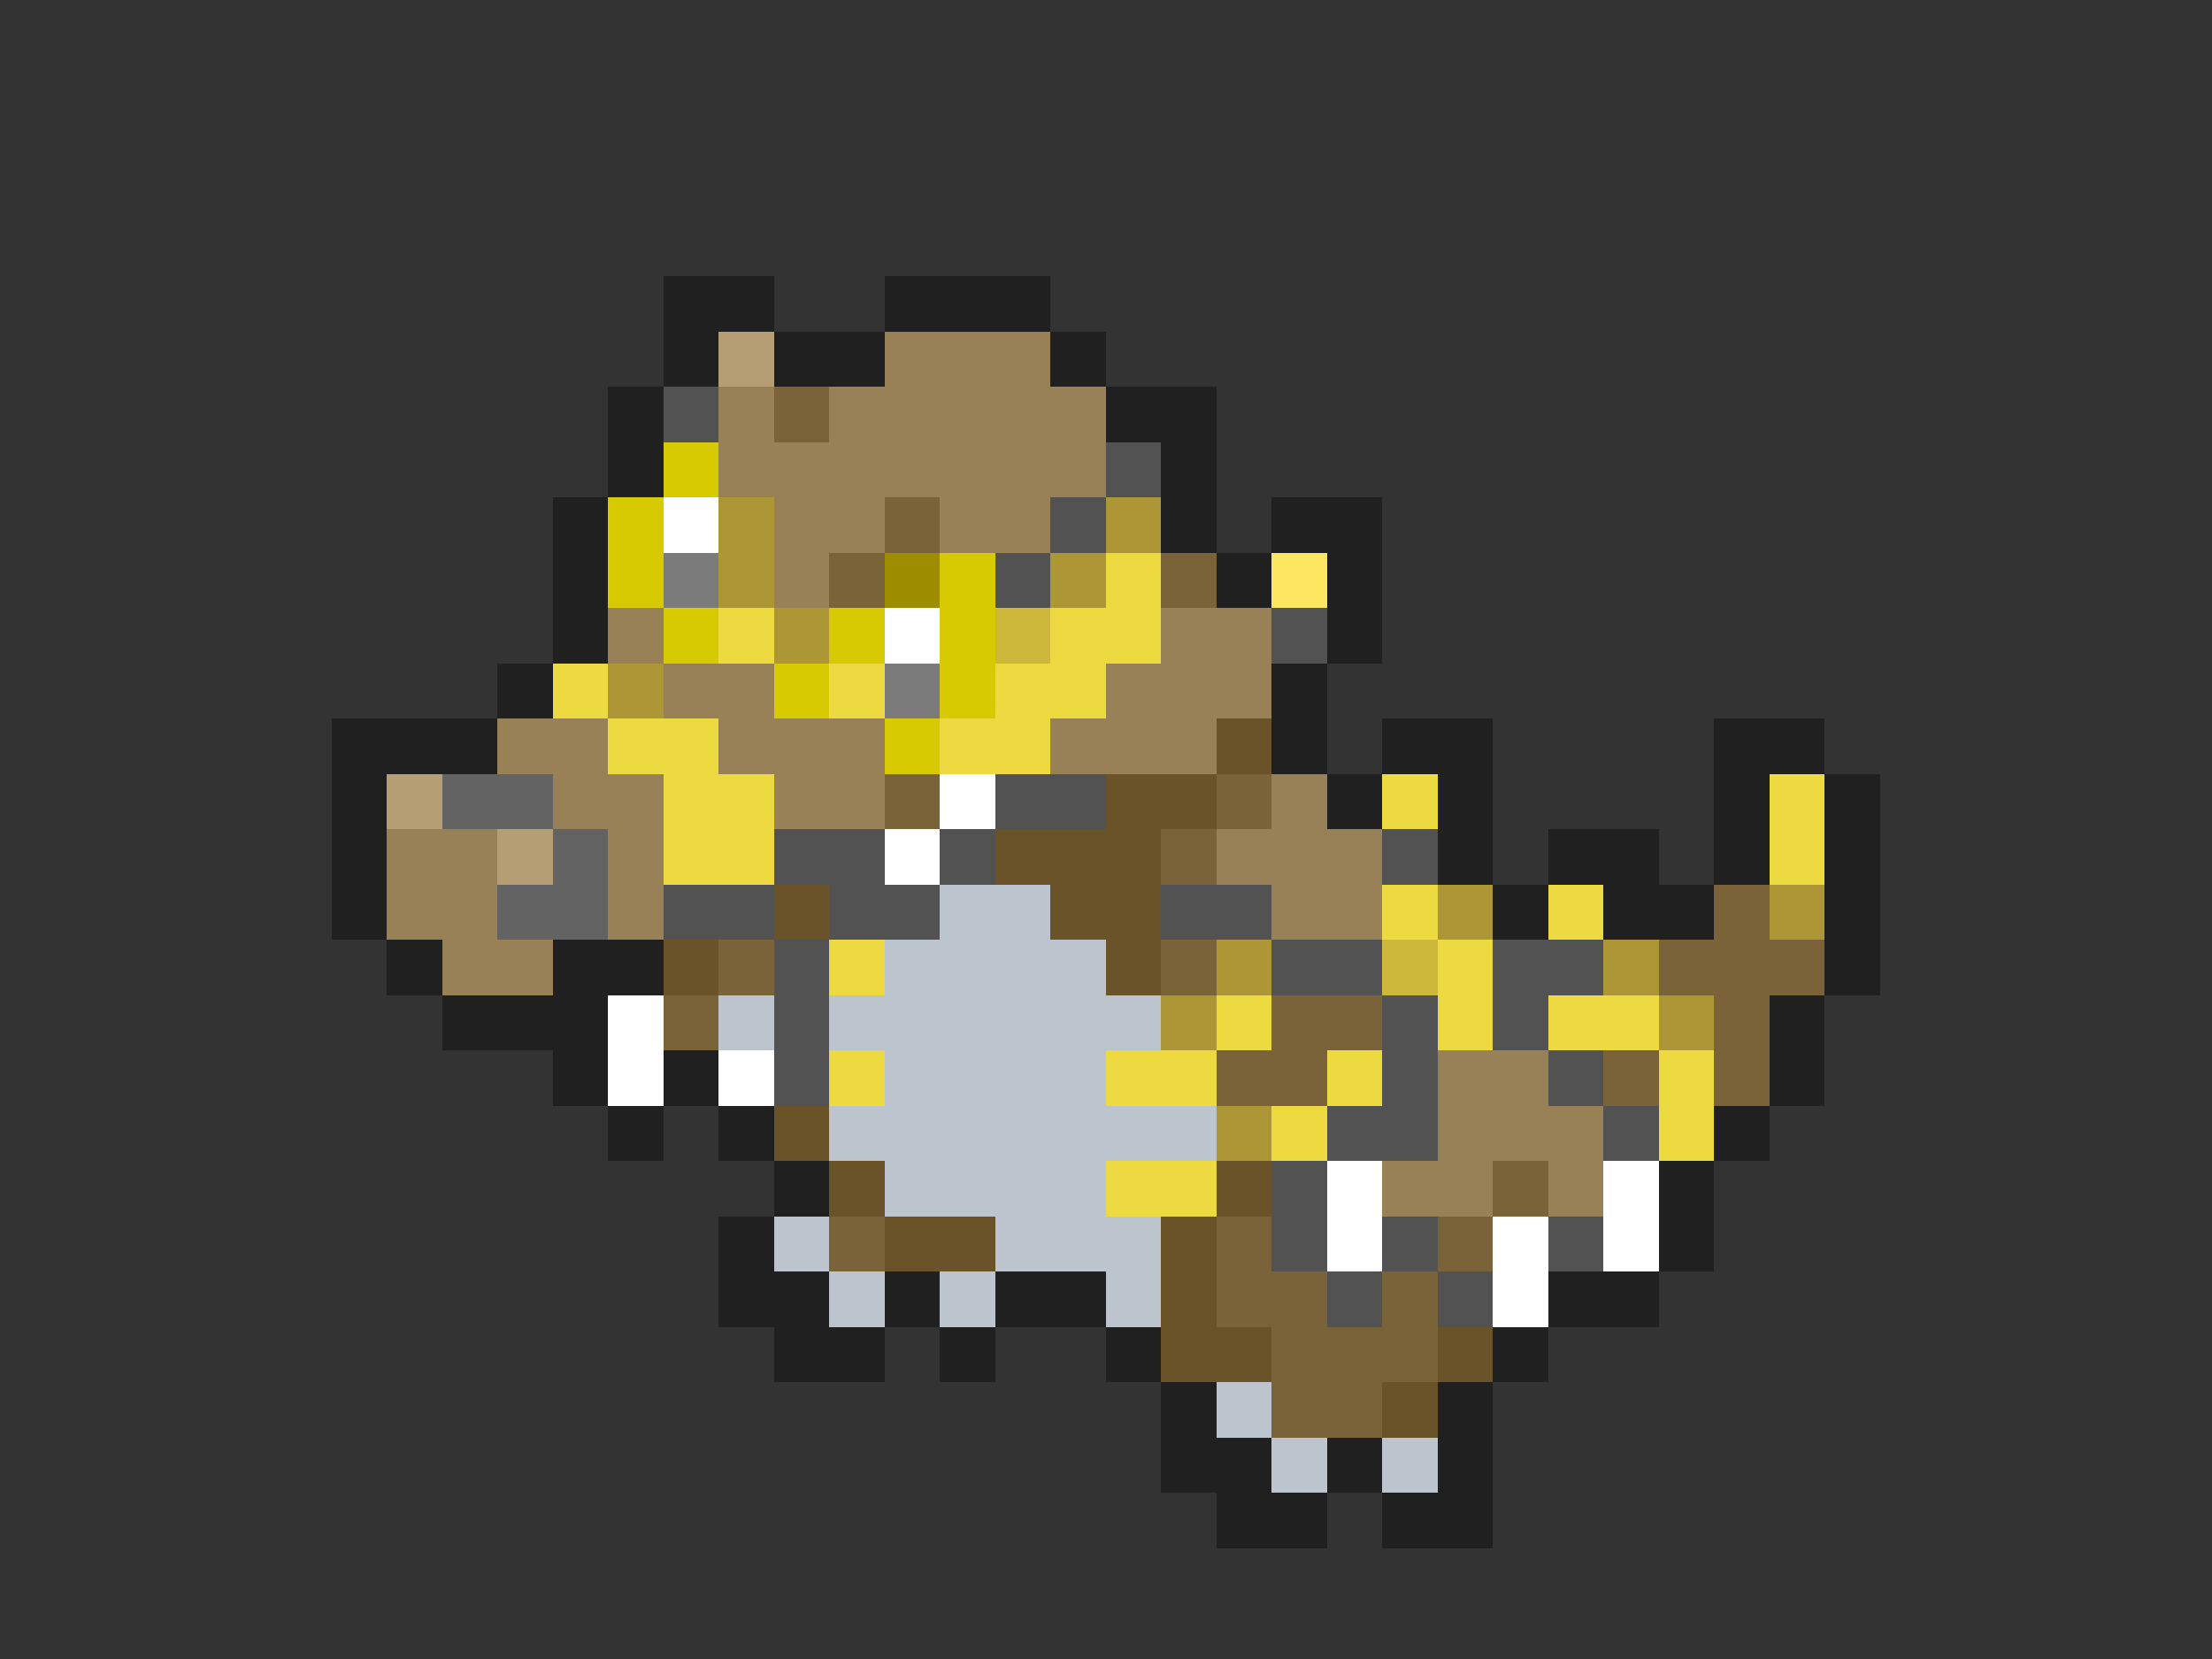 <svg xmlns="http://www.w3.org/2000/svg" viewBox="0 -0.5 40 30" shape-rendering="crispEdges">
<rect x="0" y="-0.5" width="40" height="30" fill="#333333" stroke="none"/>
<path stroke="#202020" d="M12 5h2M16 5h3M12 6h1M14 6h2M19 6h1M11 7h1M20 7h2M11 8h1M21 8h1M10 9h1M21 9h1M23 9h2M10 10h1M22 10h1M24 10h1M10 11h1M24 11h1M9 12h1M23 12h1M6 13h3M23 13h1M25 13h2M31 13h2M6 14h1M24 14h1M26 14h1M31 14h1M33 14h1M6 15h1M26 15h1M28 15h2M31 15h1M33 15h1M6 16h1M27 16h1M29 16h2M33 16h1M7 17h1M10 17h2M33 17h1M8 18h3M32 18h1M10 19h1M12 19h1M32 19h1M11 20h1M13 20h1M31 20h1M14 21h1M30 21h1M13 22h1M30 22h1M13 23h2M16 23h1M18 23h2M28 23h2M14 24h2M17 24h1M20 24h1M27 24h1M21 25h1M26 25h1M21 26h2M24 26h1M26 26h1M22 27h2M25 27h2" />
<path stroke="#b59d74" d="M13 6h1M7 14h1M9 15h1" />
<path stroke="#988157" d="M16 6h3M13 7h1M15 7h5M13 8h7M14 9h2M17 9h2M14 10h1M11 11h1M21 11h2M12 12h2M20 12h3M9 13h2M13 13h3M19 13h3M10 14h2M14 14h2M23 14h1M7 15h2M11 15h1M22 15h3M7 16h2M11 16h1M23 16h2M8 17h2M26 19h2M26 20h3M25 21h2M28 21h1" />
<path stroke="#525252" d="M12 7h1M20 8h1M19 9h1M18 10h1M23 11h1M18 14h2M14 15h2M17 15h1M25 15h1M12 16h2M15 16h2M21 16h2M14 17h1M23 17h2M27 17h2M14 18h1M25 18h1M27 18h1M14 19h1M25 19h1M28 19h1M24 20h2M29 20h1M23 21h1M23 22h1M25 22h1M28 22h1M24 23h1M26 23h1" />
<path stroke="#7a6339" d="M14 7h1M16 9h1M15 10h1M21 10h1M16 14h1M22 14h1M21 15h1M31 16h1M13 17h1M21 17h1M30 17h3M12 18h1M23 18h2M31 18h1M22 19h2M29 19h1M31 19h1M27 21h1M15 22h1M22 22h1M26 22h1M22 23h2M25 23h1M23 24h3M23 25h2" />
<path stroke="#d8ca02" d="M12 8h1M11 9h1M11 10h1M17 10h1M12 11h1M15 11h1M17 11h1M14 12h1M17 12h1M16 13h1" />
<path stroke="#ffffff" d="M12 9h1M16 11h1M17 14h1M16 15h1M11 18h1M11 19h1M13 19h1M24 21h1M29 21h1M24 22h1M27 22h1M29 22h1M27 23h1" />
<path stroke="#ad9635" d="M13 9h1M20 9h1M13 10h1M19 10h1M14 11h1M11 12h1M26 16h1M32 16h1M22 17h1M29 17h1M21 18h1M30 18h1M22 20h1" />
<path stroke="#7b7b7b" d="M12 10h1M16 12h1" />
<path stroke="#9f8d01" d="M16 10h1" />
<path stroke="#edda41" d="M20 10h1M13 11h1M19 11h2M10 12h1M15 12h1M18 12h2M11 13h2M17 13h2M12 14h2M25 14h1M32 14h1M12 15h2M32 15h1M25 16h1M28 16h1M15 17h1M26 17h1M22 18h1M26 18h1M28 18h2M15 19h1M20 19h2M24 19h1M30 19h1M23 20h1M30 20h1M20 21h2" />
<path stroke="#fee760" d="M23 10h1" />
<path stroke="#cdb83b" d="M18 11h1M25 17h1" />
<path stroke="#6a5329" d="M22 13h1M20 14h2M18 15h3M14 16h1M19 16h2M12 17h1M20 17h1M14 20h1M15 21h1M22 21h1M16 22h2M21 22h1M21 23h1M21 24h2M26 24h1M25 25h1" />
<path stroke="#636363" d="M8 14h2M10 15h1M9 16h2" />
<path stroke="#bcc5cd" d="M17 16h2M16 17h4M13 18h1M15 18h6M16 19h4M15 20h7M16 21h4M14 22h1M18 22h3M15 23h1M17 23h1M20 23h1M22 25h1M23 26h1M25 26h1" />
</svg>